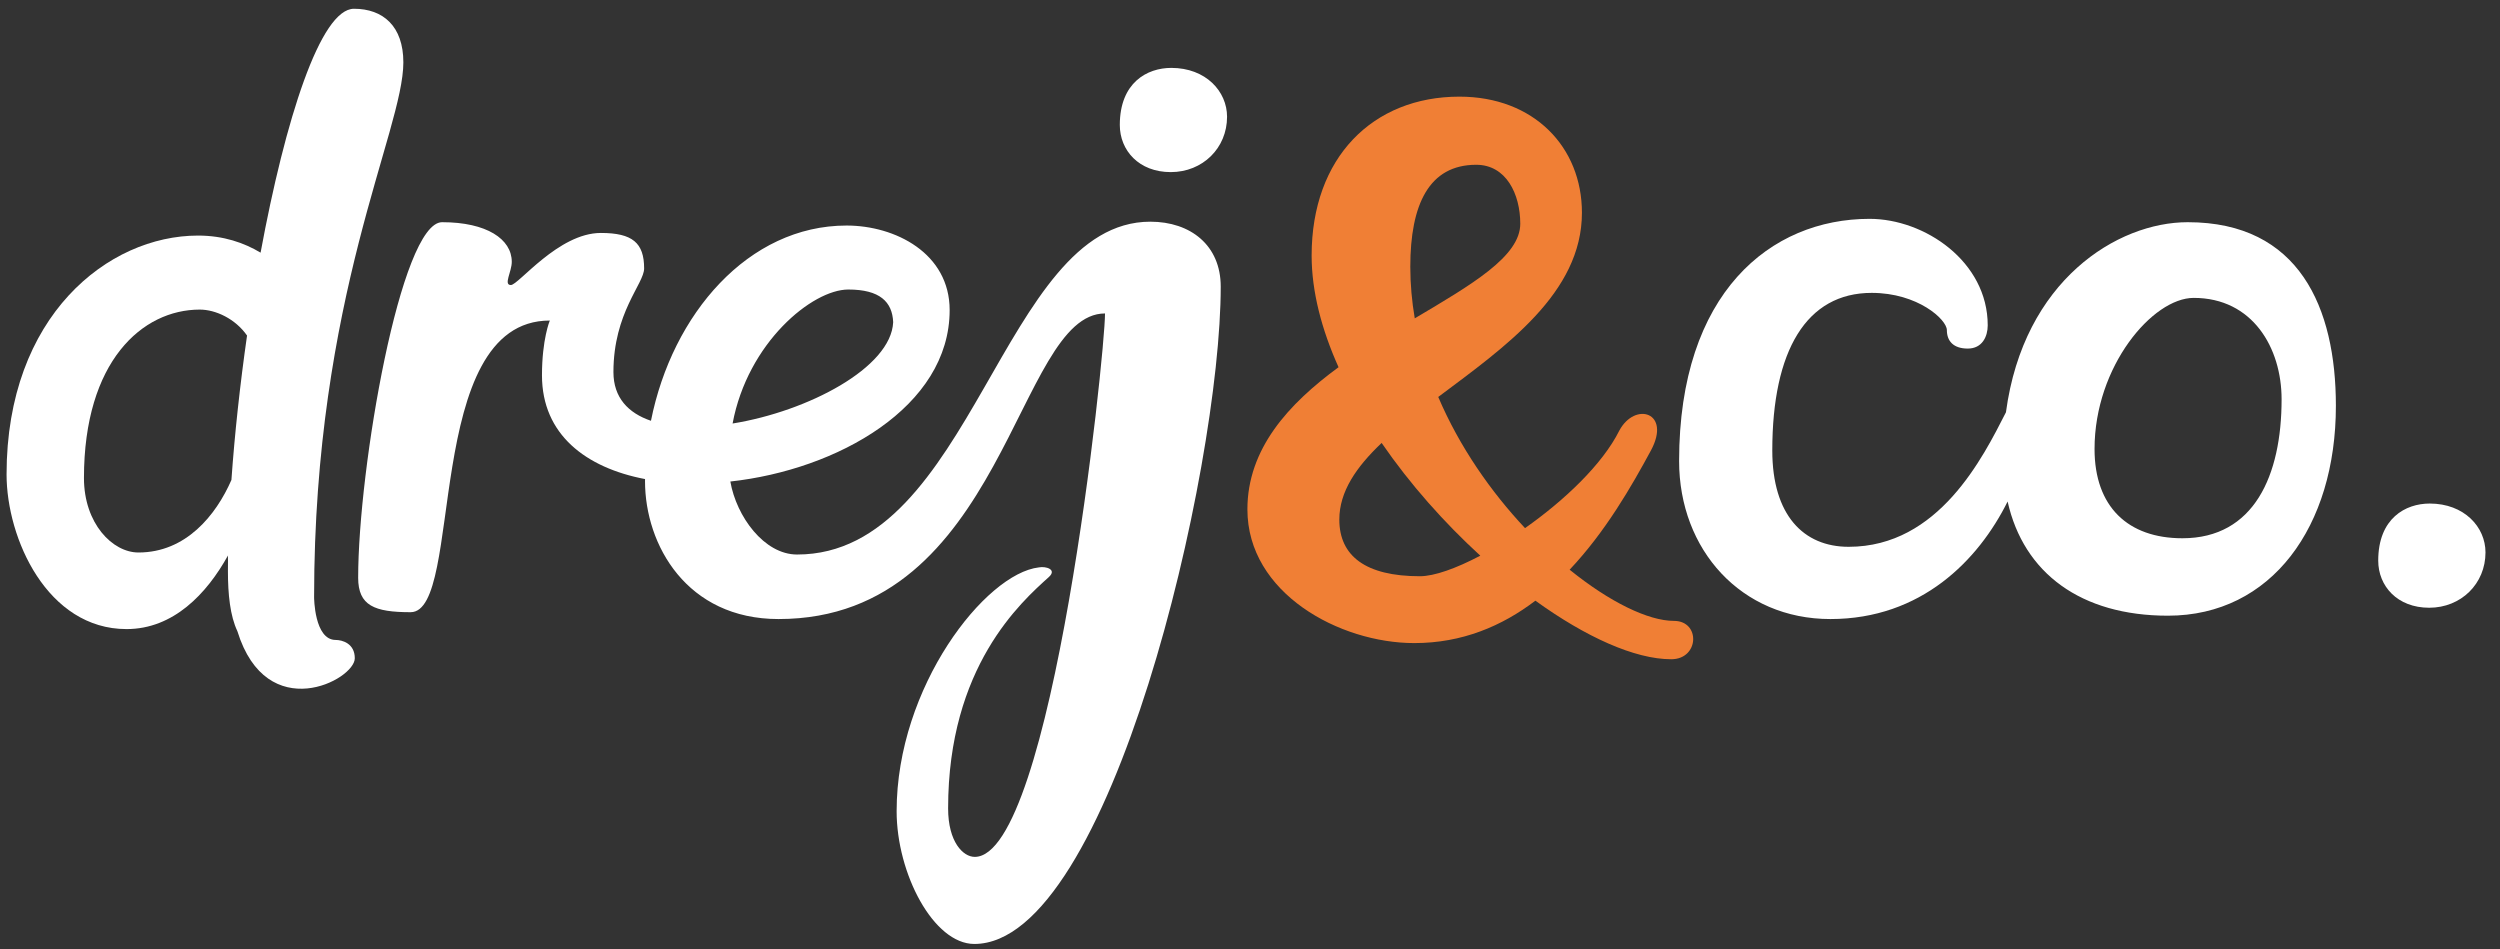 <?xml version="1.0" encoding="UTF-8" standalone="no"?>
<svg width="158px" height="60px" viewBox="0 0 158 60" version="1.1" xmlns="http://www.w3.org/2000/svg" xmlns:xlink="http://www.w3.org/1999/xlink">
    <rect x="0" y="0" width="158" height="60" fill="#333333" stroke="none"/>
    <!-- Generator: Sketch 42 (36781) - http://www.bohemiancoding.com/sketch -->
    <title>logo_drej-type</title>
    <desc>Created with Sketch.</desc>
    <defs></defs>
    <g id="Symbols" stroke="none" stroke-width="1" fill="none" fill-rule="evenodd">
        <g id="header" transform="translate(-50, -36)">
            <g id="logo_drej-type">
                <g transform="translate(50, 36)">
                    <path d="M137.929,34.018 C134.491,34.018 132.375,32.033 132.375,28.373 C132.375,23.152 136.047,18.827 138.642,18.827 C142.36,18.827 144.197,21.978 144.197,25.236 C144.197,30.053 142.454,34.018 137.929,34.018 Z M138.263,14.043 C133.814,14.043 127.891,17.721 126.776,26.056 C125.326,28.898 122.532,34.558 116.834,34.558 C113.978,34.558 112.009,32.554 112.009,28.473 C112.009,22.154 114.167,18.51 118.291,18.51 C121.207,18.51 123.042,20.2 123.042,20.863 C123.042,21.544 123.445,22.03 124.363,22.03 C125.28,22.03 125.624,21.263 125.624,20.562 C125.624,16.525 121.634,13.831 118.157,13.831 C111.902,13.831 106.12,18.5 106.12,29.139 C106.12,34.745 110.04,39.124 115.681,39.124 C121.425,39.124 125.037,35.405 126.881,31.696 C127.897,36.229 131.522,38.912 137.015,38.912 C143.548,38.912 147.628,33.287 147.628,25.65 C147.628,19.458 145.327,14.043 138.263,14.043 L138.263,14.043 Z" id="Fill-1" fill="#FFFFFF"></path>
                    <path d="M89.737,36.418 C86.314,36.418 84.645,35.144 84.645,32.837 C84.645,31.063 85.729,29.502 87.32,27.994 C89.102,30.589 91.275,33.034 93.555,35.119 C92.024,35.926 90.645,36.418 89.737,36.418 Z M89.131,16.857 C89.131,12.934 90.308,10.414 93.296,10.414 C95.188,10.414 96.081,12.261 96.081,14.142 C96.081,16.216 92.983,18.001 89.413,20.12 C89.231,19.053 89.131,17.963 89.131,16.857 Z M105.795,39.24 C104.178,39.24 101.728,38.051 99.201,36.005 C101.463,33.613 103.116,30.733 104.338,28.471 C105.643,26.052 103.337,25.363 102.341,27.212 C101.282,29.339 98.882,31.617 96.382,33.377 C94.239,31.093 92.249,28.26 90.897,25.088 C95.138,21.912 99.978,18.524 99.978,13.444 C99.978,9.291 96.94,6.108 92.233,6.108 C86.774,6.108 82.895,9.944 82.895,16.153 C82.895,18.426 83.527,20.826 84.596,23.208 C81.425,25.532 78.836,28.368 78.836,32.194 C78.836,37.486 84.658,40.643 89.385,40.643 C92.415,40.643 94.935,39.562 97.036,37.963 C100.206,40.251 103.312,41.664 105.623,41.664 C107.4,41.664 107.482,39.24 105.795,39.24 L105.795,39.24 Z" id="Fill-2" fill="#F07F35"></path>
                    <path d="M53.612,18.298 C55.61,18.298 56.393,19.078 56.449,20.36 C56.32,23.242 51.053,25.998 46.3,26.766 C47.253,21.653 51.338,18.298 53.612,18.298 Z M72.699,14.011 C63.328,14.011 61.472,35.046 50.375,35.046 C48.291,35.046 46.538,32.635 46.158,30.432 C52.909,29.693 60.018,25.722 60.018,19.597 C60.018,16.008 56.583,14.254 53.503,14.254 C47.3,14.254 42.486,19.839 41.141,26.594 C39.703,26.106 38.769,25.128 38.769,23.516 C38.769,19.75 40.709,17.935 40.709,16.966 C40.709,15.352 39.976,14.723 37.972,14.723 C35.291,14.723 32.769,18.014 32.287,18.014 C31.804,18.014 32.344,17.176 32.344,16.548 C32.344,15.112 30.757,14.043 27.941,14.043 C25.325,14.043 22.636,29.603 22.636,36.515 C22.636,38.28 23.668,38.691 25.95,38.691 C29.354,38.691 26.649,20.258 34.748,20.258 C34.748,20.258 34.253,21.437 34.253,23.722 C34.253,27.465 37.032,29.562 40.767,30.277 C40.767,30.319 40.765,30.363 40.765,30.405 C40.765,34.461 43.422,39.124 49.2,39.124 C63.509,39.124 64.208,19.81 69.837,19.81 C69.837,22.445 66.497,54.155 61.604,54.155 C60.871,54.155 59.921,53.22 59.921,51.089 C59.921,42.138 64.526,38.058 66.287,36.469 C66.822,35.985 66.092,35.774 65.657,35.859 C62.281,36.248 56.667,43.395 56.667,51.268 C56.667,55.21 58.997,59.658 61.578,59.658 C70.151,59.658 77.15,29.688 77.15,18.114 C77.15,15.503 75.244,14.011 72.699,14.011 L72.699,14.011 Z" id="Fill-3" fill="#FFFFFF"></path>
                    <path d="M8.749,34.918 C7.118,34.918 5.306,33.094 5.306,30.211 C5.306,22.829 8.994,19.566 12.625,19.566 C13.639,19.566 14.879,20.154 15.613,21.207 C15.172,24.29 14.832,27.412 14.626,30.333 C13.646,32.574 11.744,34.918 8.749,34.918 Z M21.217,40.445 C19.856,40.445 19.851,37.739 19.851,37.739 C19.851,18.741 25.492,8.272 25.492,3.944 C25.492,1.649 24.205,0.554 22.372,0.554 C20.253,0.554 18.028,7.542 16.469,15.968 C15.435,15.347 14.127,14.888 12.515,14.888 C6.839,14.888 0.415,19.959 0.415,29.982 C0.415,34.038 2.987,39.758 7.999,39.758 C10.955,39.758 13.066,37.532 14.413,35.098 L14.413,35.12 L14.405,35.117 C14.405,35.229 14.407,35.338 14.409,35.448 C14.406,35.665 14.405,35.881 14.405,36.093 C14.405,37.56 14.543,38.922 15.001,39.887 C16.859,45.895 22.423,42.969 22.423,41.603 C22.423,40.671 21.638,40.445 21.217,40.445 L21.217,40.445 Z" id="Fill-4" fill="#FFFFFF"></path>
                    <path d="M74.026,4.291 C72.503,4.291 70.772,5.214 70.772,7.9 C70.772,9.503 71.975,10.877 73.992,10.877 C76.011,10.877 77.55,9.357 77.55,7.379 C77.55,5.776 76.209,4.291 74.026,4.291" id="Fill-5" fill="#FFFFFF"></path>
                    <path d="M150.304,35.432 C150.304,37.037 151.506,38.409 153.525,38.409 C155.543,38.409 157.083,36.89 157.083,34.912 C157.083,33.308 155.741,31.824 153.558,31.824 C152.035,31.824 150.304,32.748 150.304,35.432 Z" id="Fill-6" fill="#FFFFFF"></path>
                </g>
            </g>
        </g>
    </g>
</svg>